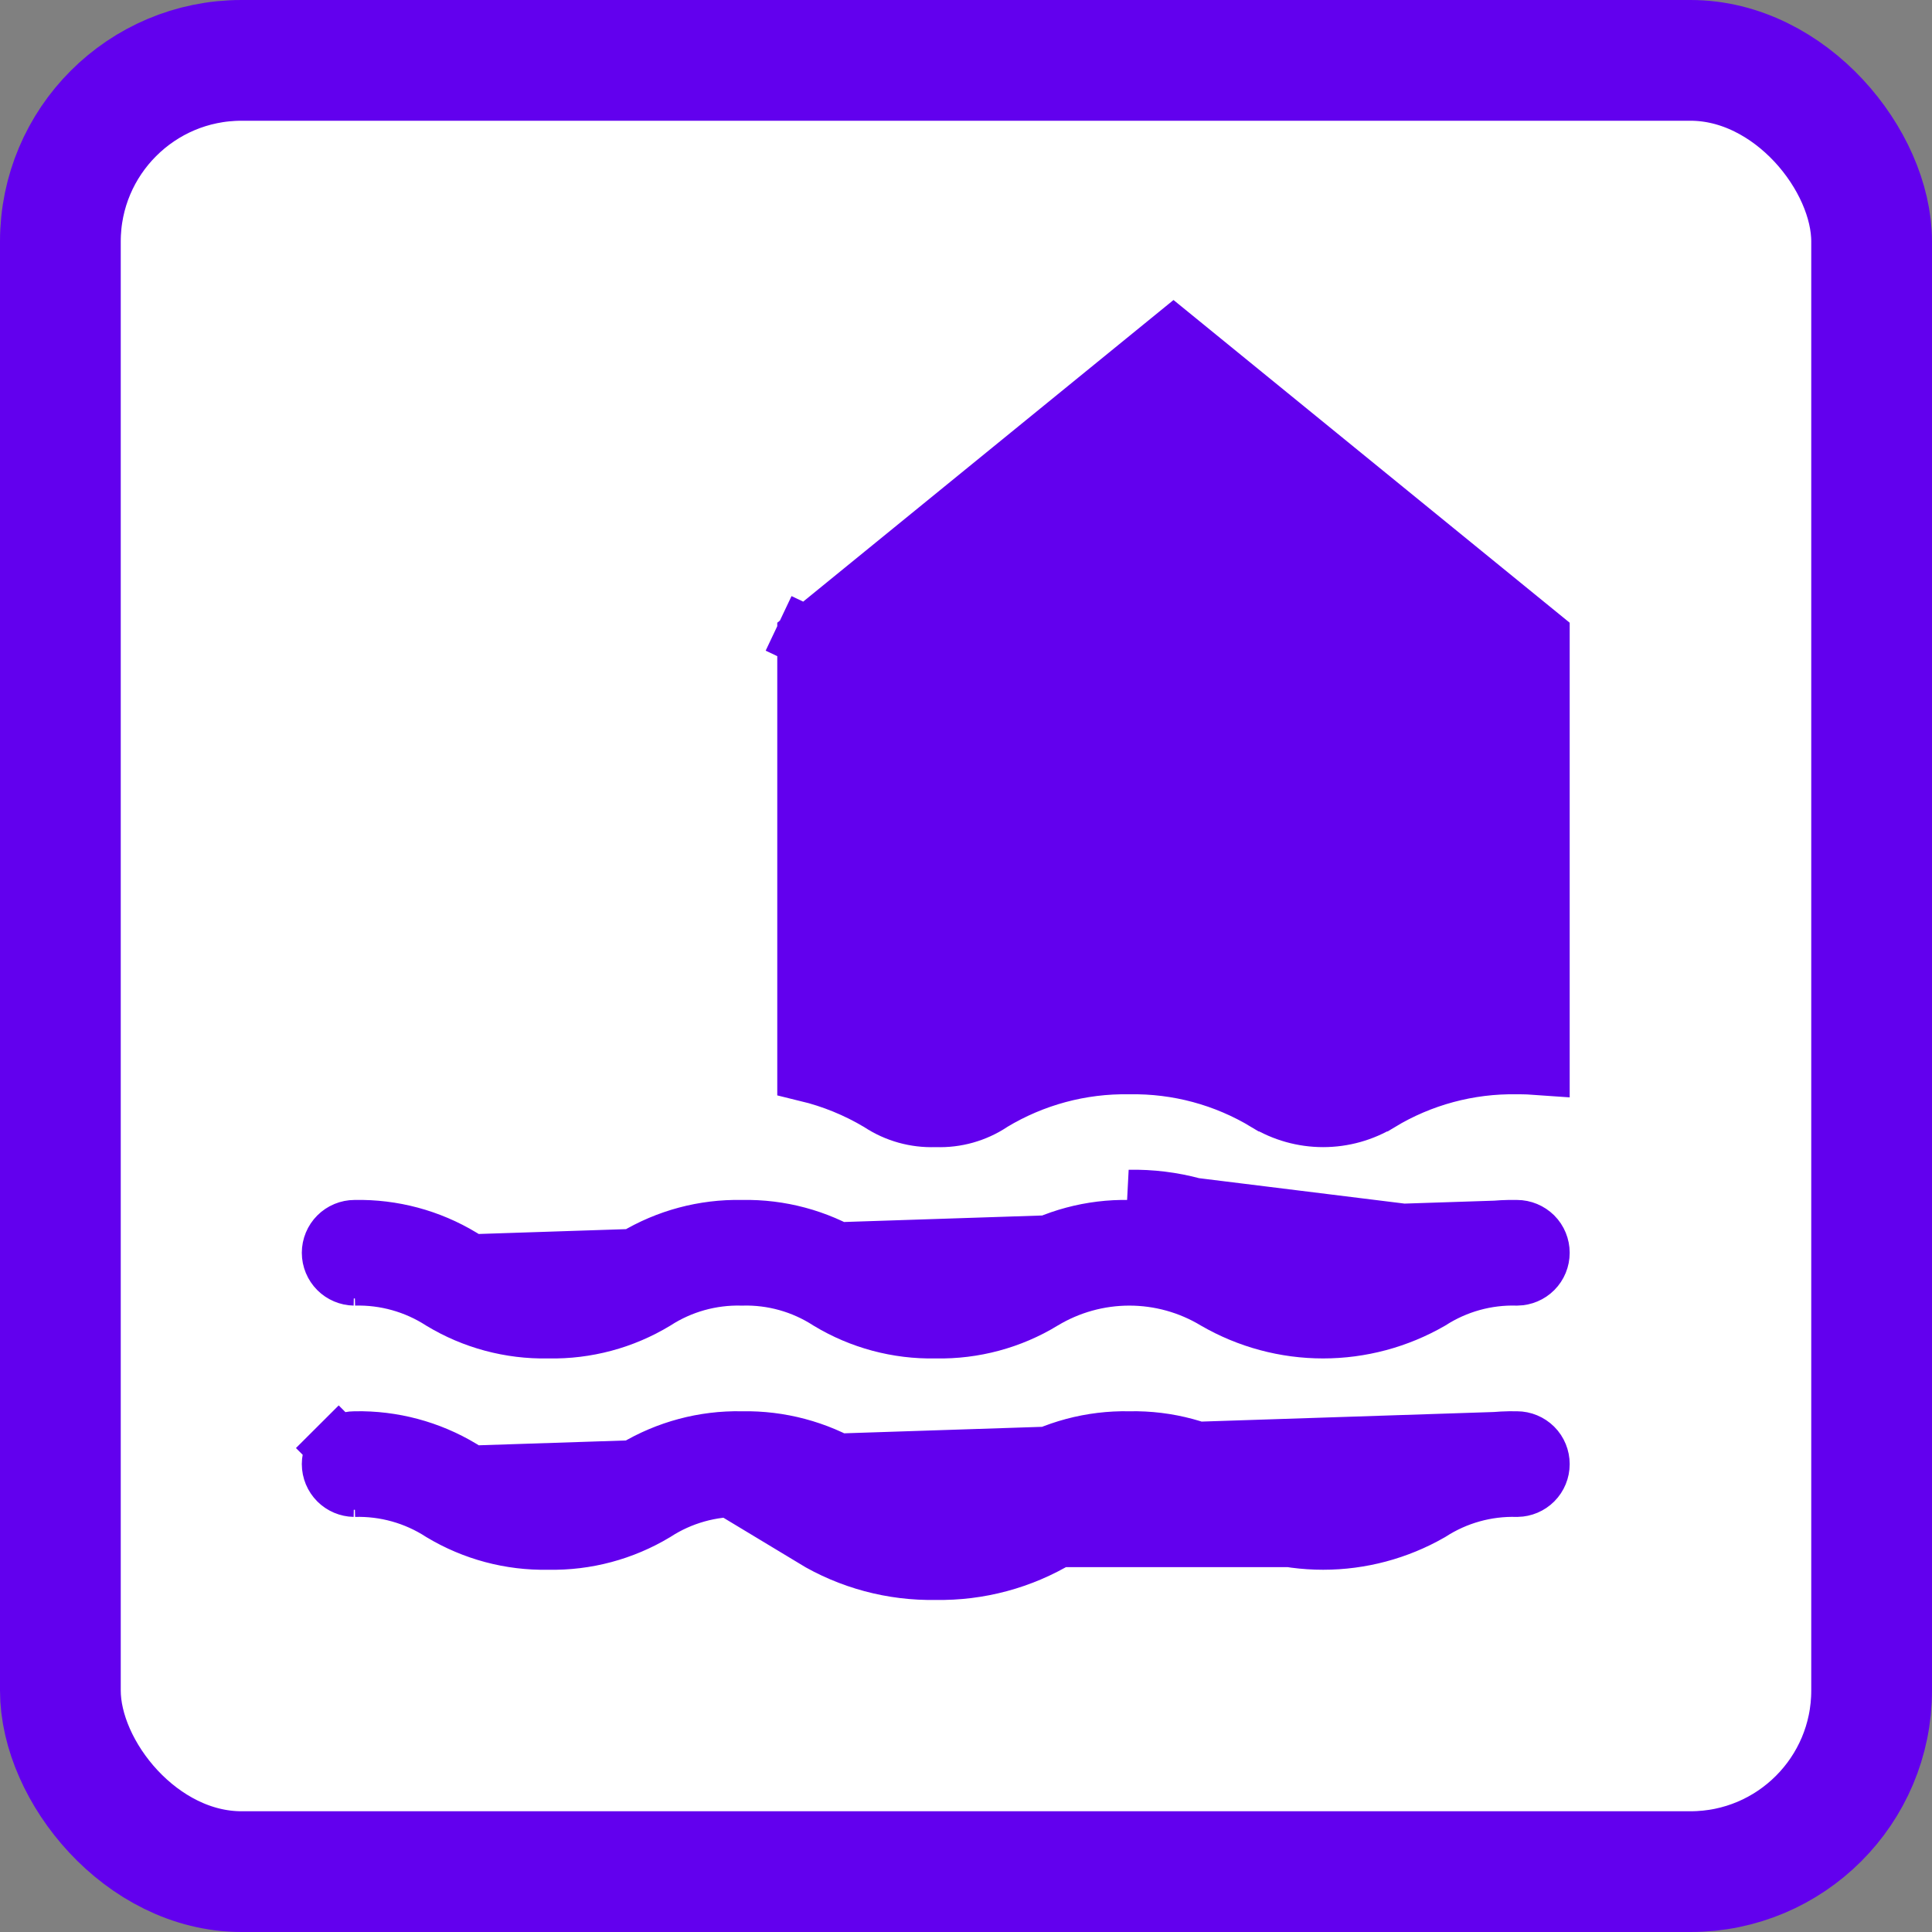 <svg width="32" height="32" viewBox="0 0 32 32" fill="none" xmlns="http://www.w3.org/2000/svg">
<rect x="0" y="0" width="32" height="32" fill="#808080" stroke="none"/>
<rect x="1" y="1" width="30" height="30" rx="3" fill="white" stroke="#6200EE" stroke-width="2"/>
<path d="M25.124 23.875H25.115L25.115 23.875C24.498 23.863 23.89 24.026 23.362 24.345C22.926 24.61 22.426 24.75 21.915 24.75C21.405 24.75 20.904 24.61 20.468 24.345C19.94 24.026 19.333 23.863 18.716 23.875L18.706 23.875L18.697 23.875C18.081 23.863 17.474 24.025 16.947 24.341C16.517 24.621 16.012 24.764 15.5 24.75C14.986 24.765 14.479 24.622 14.048 24.341C13.52 24.025 12.913 23.864 12.297 23.875L12.288 23.875L12.278 23.875C11.664 23.863 11.059 24.025 10.532 24.341C10.101 24.621 9.595 24.763 9.081 24.75C8.567 24.763 8.062 24.621 7.63 24.341C7.104 24.025 6.498 23.863 5.884 23.875L5.874 23.875V23.875C5.775 23.875 5.679 23.915 5.609 23.985L5.256 23.631L5.609 23.985C5.539 24.055 5.499 24.151 5.499 24.25C5.499 24.349 5.539 24.445 5.609 24.515M25.124 23.875L5.609 24.515M25.124 23.875C25.224 23.875 25.319 23.915 25.39 23.985C25.46 24.055 25.499 24.151 25.499 24.25C25.499 24.349 25.46 24.445 25.39 24.515C25.321 24.584 25.228 24.623 25.131 24.625C24.616 24.61 24.109 24.752 23.677 25.031C23.141 25.338 22.534 25.5 21.915 25.5C21.294 25.5 20.684 25.337 20.146 25.027C19.712 24.764 19.214 24.625 18.706 24.625C18.196 24.625 17.696 24.765 17.261 25.03L17.521 25.457M25.124 23.875L5.868 24.625M5.609 24.515C5.678 24.584 5.771 24.623 5.868 24.625M5.609 24.515L5.868 24.625M5.868 24.625C6.384 24.611 6.892 24.753 7.325 25.034C7.852 25.35 8.457 25.512 9.071 25.5L9.081 25.5L9.091 25.5C9.705 25.512 10.31 25.35 10.837 25.034C11.268 24.754 11.774 24.612 12.288 24.625C12.802 24.611 13.308 24.754 13.739 25.034C14.267 25.35 14.874 25.512 15.49 25.5L15.499 25.5L15.509 25.5C16.126 25.512 16.734 25.348 17.262 25.029L17.521 25.457M17.521 25.457C17.878 25.24 18.288 25.125 18.706 25.125C19.124 25.125 19.535 25.24 19.892 25.457H13.474C14.084 25.826 14.787 26.014 15.499 26C16.211 26.013 16.911 25.825 17.521 25.457ZM25.114 20.375L25.114 20.375C24.497 20.363 23.888 20.526 23.36 20.847L23.36 20.847C22.924 21.111 22.424 21.25 21.915 21.25C21.405 21.25 20.906 21.111 20.47 20.847L20.469 20.847C19.941 20.526 19.332 20.363 18.714 20.375L18.704 20.375L18.695 20.375C18.08 20.363 17.474 20.525 16.947 20.843C16.516 21.122 16.01 21.264 15.497 21.25C14.984 21.264 14.478 21.122 14.047 20.843C13.52 20.525 12.914 20.363 12.298 20.375L12.289 20.375L12.279 20.375C11.664 20.363 11.058 20.525 10.531 20.843C10.1 21.122 9.594 21.263 9.081 21.25C8.568 21.264 8.063 21.122 7.632 20.843C7.105 20.525 6.499 20.363 5.884 20.375L5.874 20.375V20.375C5.775 20.375 5.679 20.415 5.609 20.485C5.539 20.555 5.499 20.651 5.499 20.75C5.499 20.849 5.539 20.945 5.609 21.015M25.114 20.375L5.609 21.015M25.114 20.375H25.124C25.224 20.375 25.319 20.415 25.39 20.485C25.46 20.555 25.499 20.651 25.499 20.75C25.499 20.849 25.46 20.945 25.39 21.015C25.321 21.084 25.228 21.123 25.13 21.125C24.616 21.11 24.11 21.251 23.677 21.529C23.141 21.837 22.533 22 21.914 22C21.293 22 20.683 21.836 20.145 21.525C19.711 21.263 19.213 21.125 18.705 21.125C18.196 21.125 17.697 21.264 17.261 21.527L17.26 21.528C16.732 21.849 16.124 22.012 15.507 22L15.497 22L15.487 22C14.872 22.012 14.266 21.85 13.739 21.532C13.308 21.253 12.802 21.111 12.289 21.125C11.775 21.112 11.27 21.253 10.838 21.532C10.312 21.85 9.706 22.012 9.091 22L9.081 22L9.071 22C8.456 22.012 7.85 21.85 7.324 21.532C6.891 21.253 6.384 21.111 5.868 21.125M25.114 20.375L5.868 21.125M5.609 21.015C5.678 21.084 5.771 21.123 5.868 21.125M5.609 21.015L5.868 21.125M13.374 10.552L19.437 5.614L25.499 10.552V17.638C25.376 17.629 25.252 17.624 25.127 17.625C24.324 17.611 23.532 17.824 22.844 18.24L22.843 18.24C22.564 18.41 22.243 18.5 21.915 18.5C21.588 18.5 21.267 18.41 20.987 18.24L20.986 18.24C20.299 17.824 19.509 17.611 18.706 17.625C17.902 17.611 17.111 17.824 16.422 18.239L16.414 18.244L16.406 18.25C16.142 18.424 15.831 18.511 15.516 18.5L15.499 18.5L15.482 18.5C15.165 18.511 14.853 18.424 14.588 18.25L14.579 18.244L14.569 18.238C14.197 18.016 13.794 17.852 13.374 17.75V10.552ZM12.896 10.325L13.088 10.416L12.896 10.325ZM23.101 20.419C22.743 20.636 22.333 20.75 21.915 20.75C21.496 20.75 21.086 20.636 20.728 20.419C20.119 20.05 19.417 19.861 18.704 19.875L23.101 20.419Z" fill="#6200EE" stroke="#6200EE"/>
</svg>
